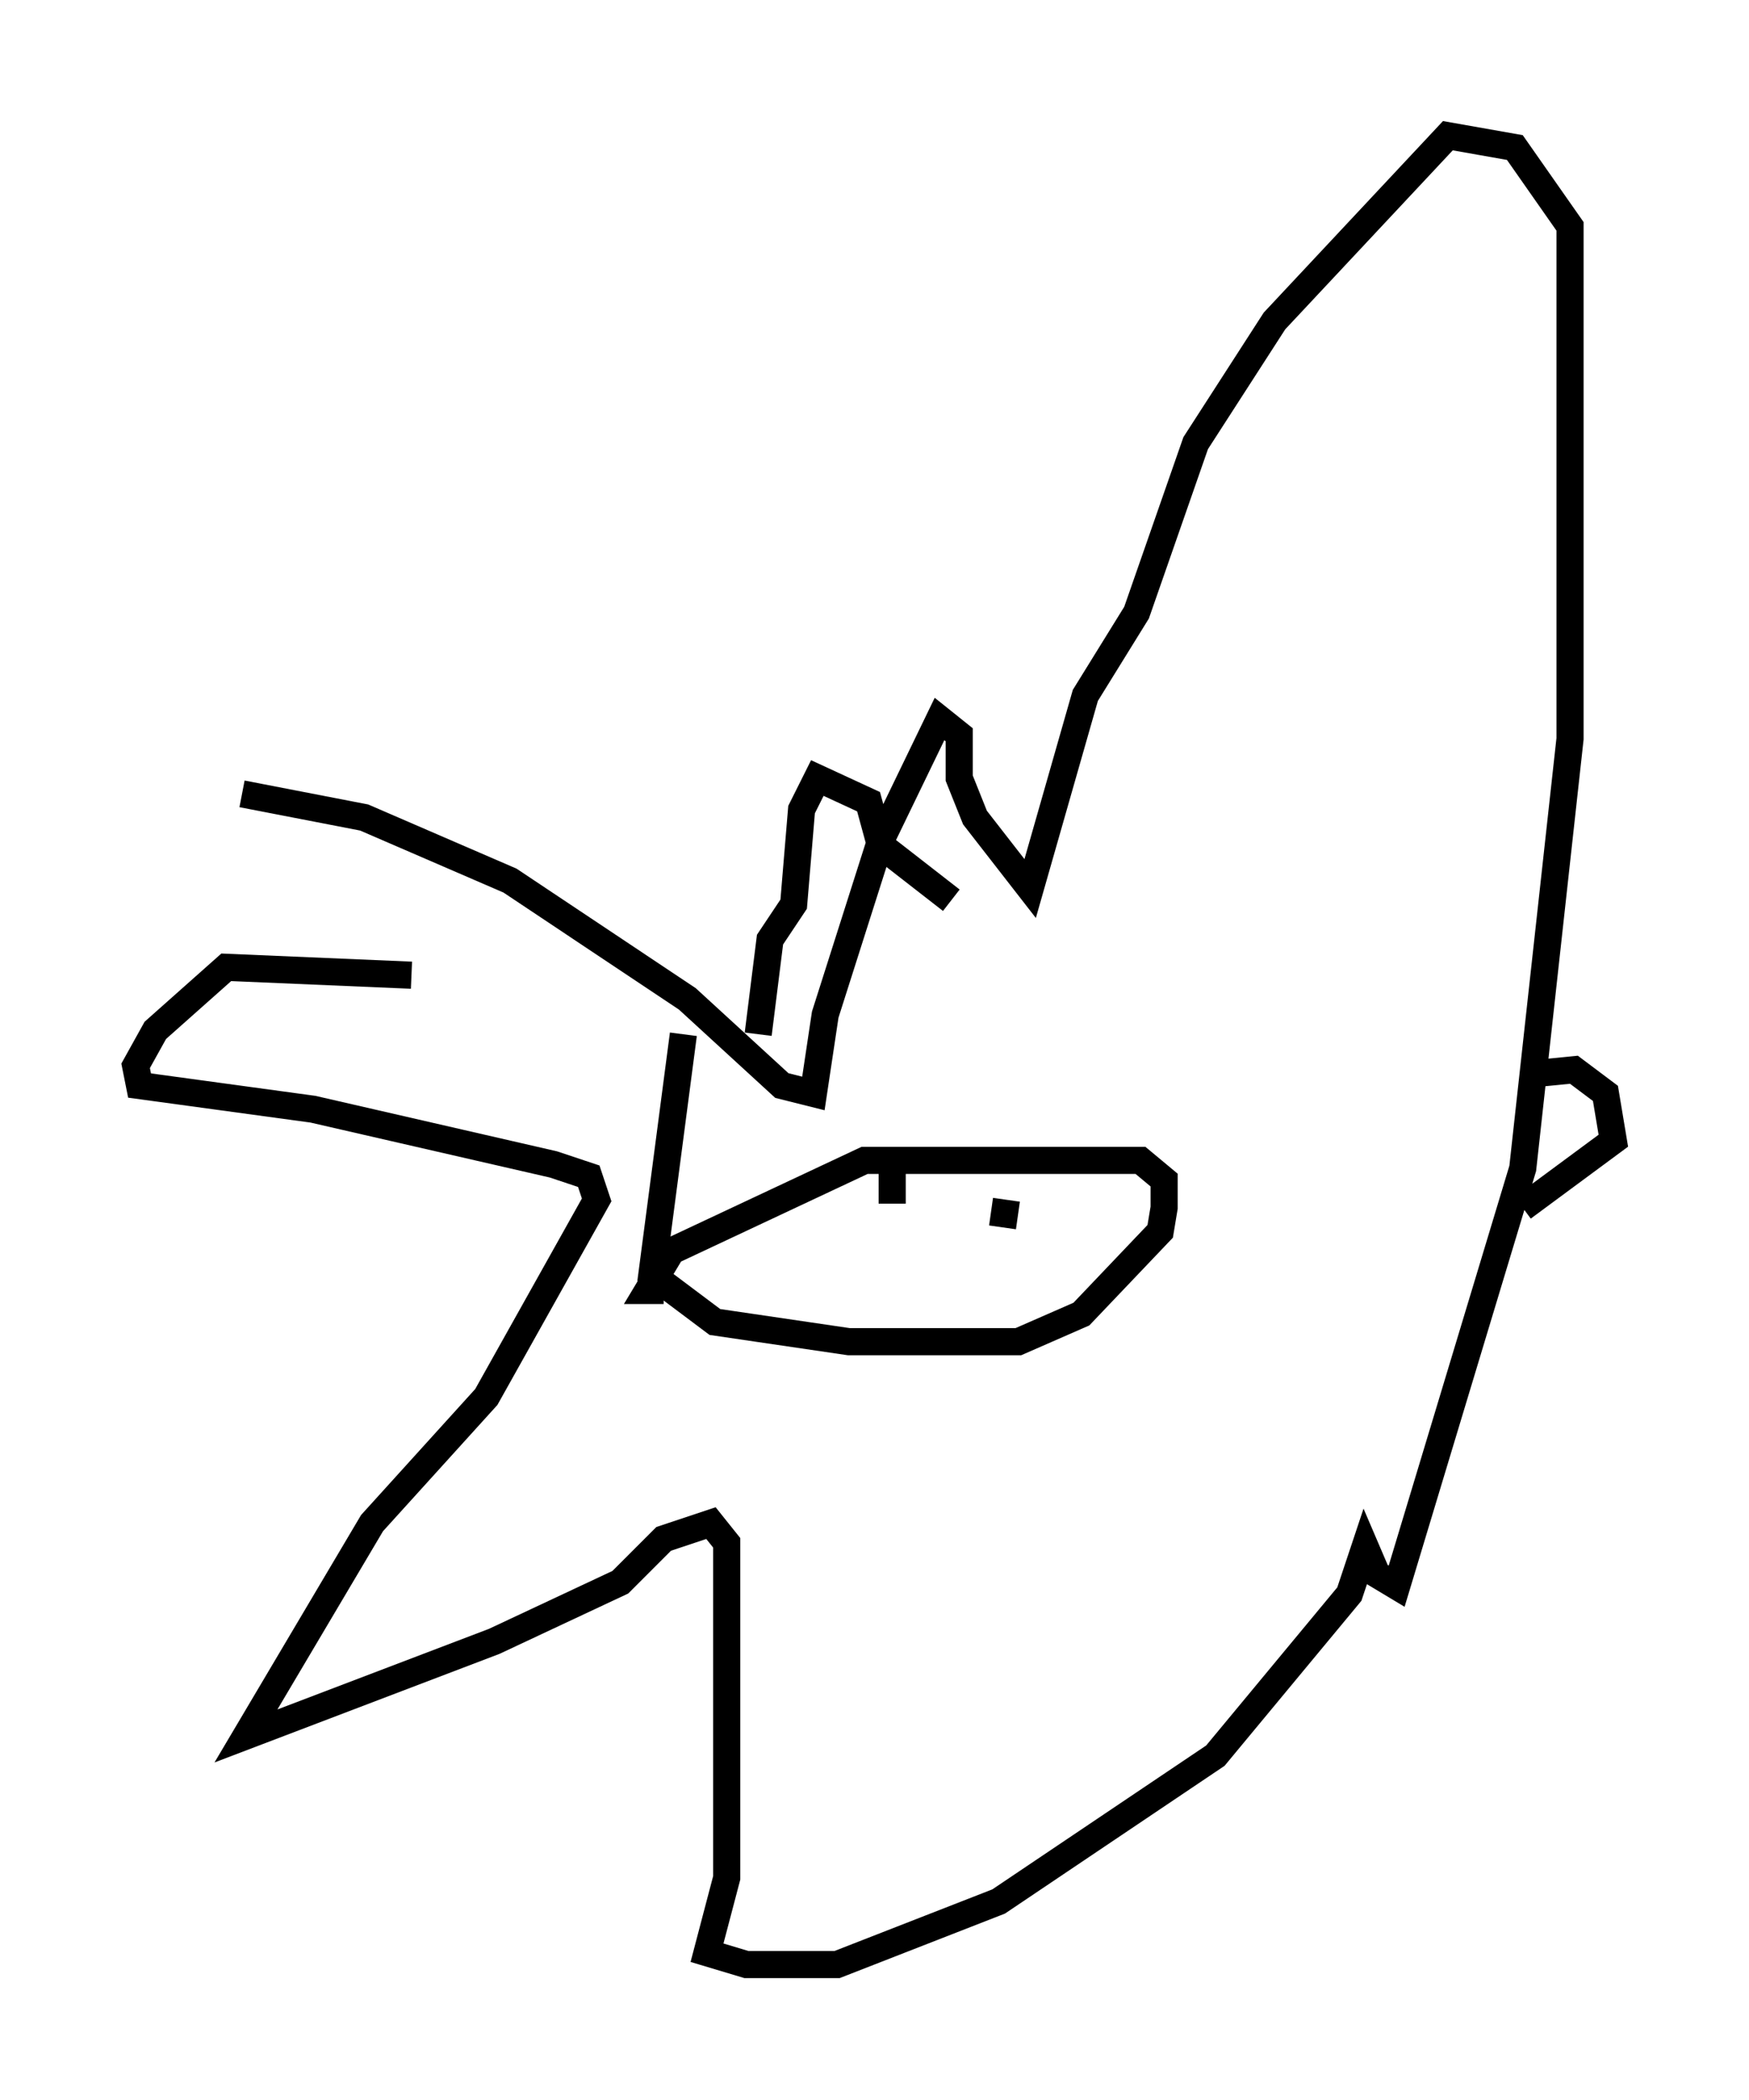 <?xml version="1.0" encoding="utf-8" ?>
<svg baseProfile="full" height="77.397" version="1.1" width="64.469" xmlns="http://www.w3.org/2000/svg" xmlns:ev="http://www.w3.org/2001/xml-events" xmlns:xlink="http://www.w3.org/1999/xlink"><defs /><rect fill="white" height="77.397" width="64.469" x="0" y="0" /><path d="M19.67, 37.1 m-4.503, -1.162 l-6.827, -0.291 -2.615, 2.324 l-0.726, 1.307 0.145, 0.726 l6.391, 0.872 8.86, 2.034 l1.307, 0.436 0.291, 0.872 l-4.067, 7.263 -4.212, 4.648 l-4.648, 7.844 9.151, -3.486 l4.648, -2.179 1.598, -1.598 l1.743, -0.581 0.581, 0.726 l0.0, 12.346 -0.726, 2.76 l1.453, 0.436 3.341, 0.0 l5.955, -2.324 7.989, -5.374 l4.939, -5.955 0.581, -1.743 l0.436, 1.017 0.726, 0.436 l4.648, -15.397 1.743, -15.832 l0.0, -18.883 -2.034, -2.905 l-2.469, -0.436 -6.391, 6.827 l-2.905, 4.503 -2.179, 6.246 l-1.888, 3.05 -2.034, 7.117 l-2.034, -2.615 -0.581, -1.453 l0.0, -1.598 -0.726, -0.581 l-2.179, 4.503 -2.034, 6.391 l-0.436, 2.905 -1.162, -0.291 l-3.486, -3.196 -6.536, -4.358 l-5.374, -2.324 -4.503, -0.872 m16.268, 8.86 l-1.162, 8.86 2.324, 1.743 l4.939, 0.726 6.246, 0.0 l2.324, -1.017 2.905, -3.05 l0.145, -0.872 0.0, -1.017 l-0.872, -0.726 -10.168, 0.0 l-7.117, 3.341 -0.872, 1.453 l0.581, 0.0 m32.1, -7.989 l1.453, -0.145 1.162, 0.872 l0.291, 1.743 -3.341, 2.469 m-21.061, -11.33 l-2.615, -2.034 -0.436, -1.598 l-1.888, -0.872 -0.581, 1.162 l-0.291, 3.486 -0.872, 1.307 l-0.436, 3.486 m9.151, 6.101 l-0.145, 1.017 m-4.067, -2.034 l0.0, 1.162 " fill="none" stroke="black" stroke-width="1" /></svg>